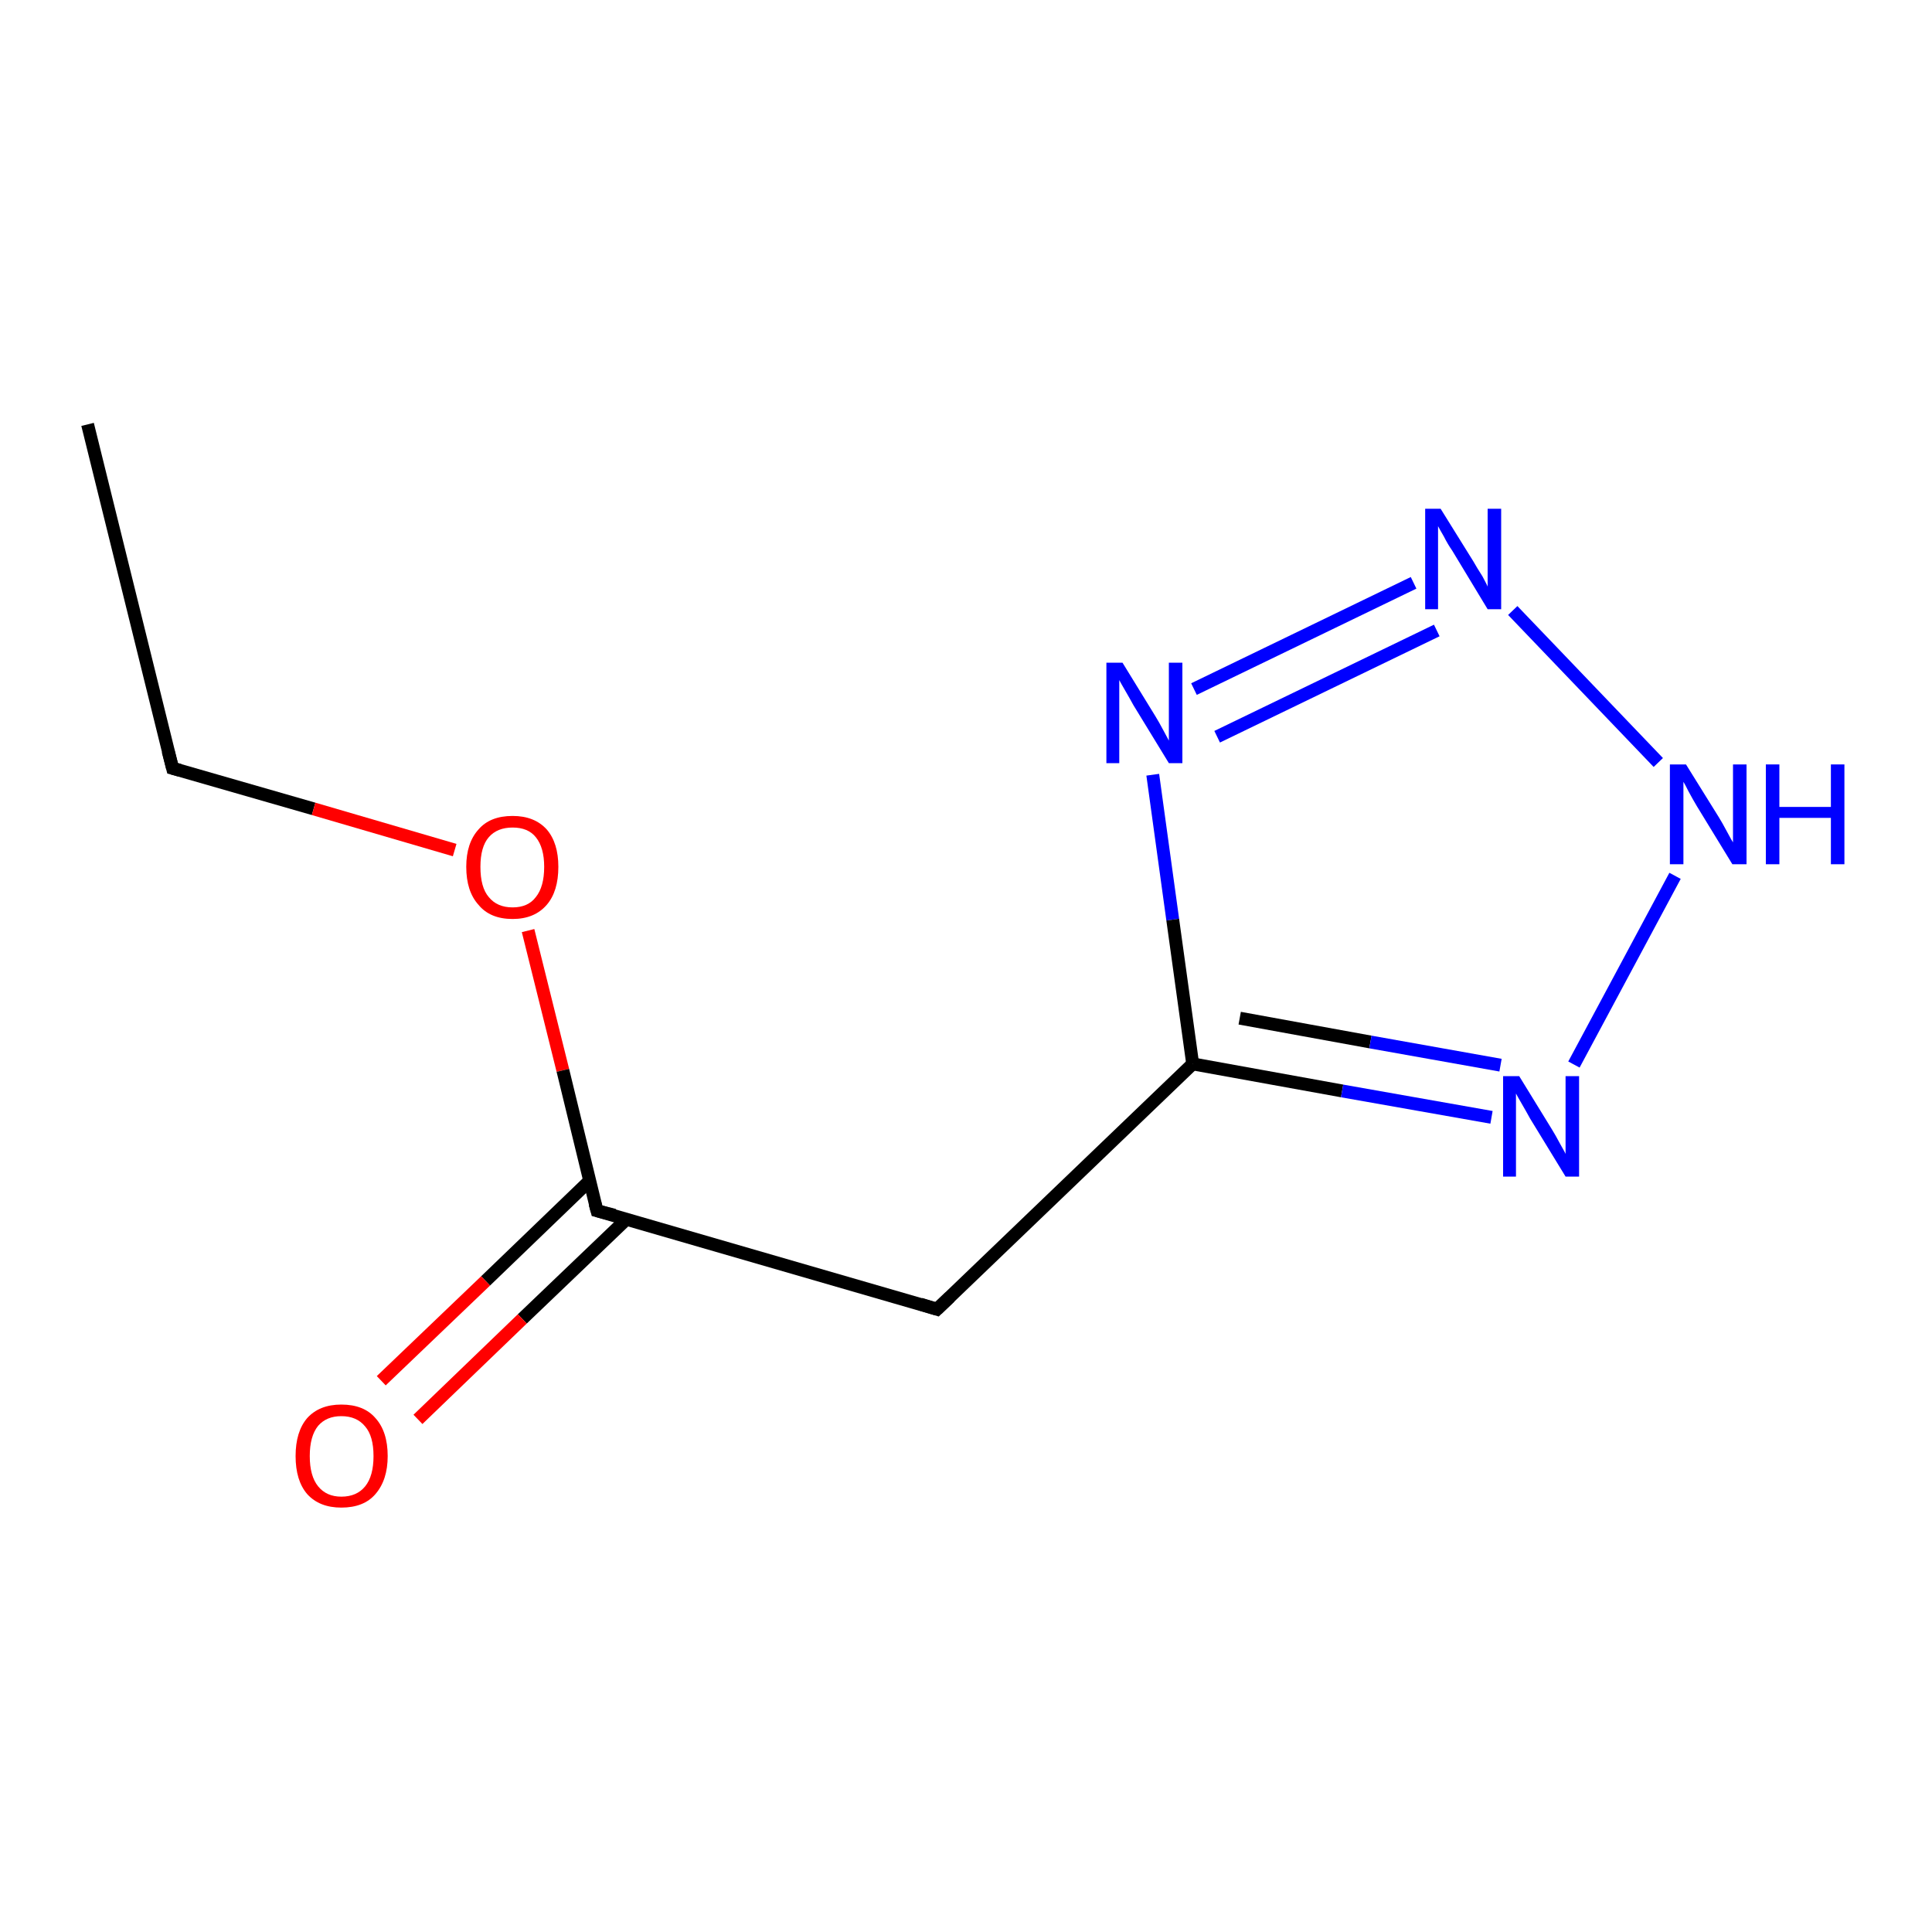 <?xml version='1.0' encoding='iso-8859-1'?>
<svg version='1.1' baseProfile='full'
              xmlns='http://www.w3.org/2000/svg'
                      xmlns:rdkit='http://www.rdkit.org/xml'
                      xmlns:xlink='http://www.w3.org/1999/xlink'
                  xml:space='preserve'
width='300px' height='300px' viewBox='0 0 300 300'>
<!-- END OF HEADER -->
<rect style='opacity:1.0;fill:#FFFFFF;stroke:none' width='300.0' height='300.0' x='0.0' y='0.0'> </rect>
<path class='bond-0 atom-0 atom-1' d='M 13.6,65.9 L 26.8,119.3' style='fill:none;fill-rule:evenodd;stroke:#000000;stroke-width:2.0px;stroke-linecap:butt;stroke-linejoin:miter;stroke-opacity:1' />
<path class='bond-1 atom-1 atom-2' d='M 26.8,119.3 L 48.7,125.6' style='fill:none;fill-rule:evenodd;stroke:#000000;stroke-width:2.0px;stroke-linecap:butt;stroke-linejoin:miter;stroke-opacity:1' />
<path class='bond-1 atom-1 atom-2' d='M 48.7,125.6 L 70.6,132.0' style='fill:none;fill-rule:evenodd;stroke:#FF0000;stroke-width:2.0px;stroke-linecap:butt;stroke-linejoin:miter;stroke-opacity:1' />
<path class='bond-2 atom-2 atom-3' d='M 82.0,144.5 L 87.4,166.2' style='fill:none;fill-rule:evenodd;stroke:#FF0000;stroke-width:2.0px;stroke-linecap:butt;stroke-linejoin:miter;stroke-opacity:1' />
<path class='bond-2 atom-2 atom-3' d='M 87.4,166.2 L 92.7,188.0' style='fill:none;fill-rule:evenodd;stroke:#000000;stroke-width:2.0px;stroke-linecap:butt;stroke-linejoin:miter;stroke-opacity:1' />
<path class='bond-3 atom-3 atom-4' d='M 91.6,183.3 L 75.4,198.9' style='fill:none;fill-rule:evenodd;stroke:#000000;stroke-width:2.0px;stroke-linecap:butt;stroke-linejoin:miter;stroke-opacity:1' />
<path class='bond-3 atom-3 atom-4' d='M 75.4,198.9 L 59.2,214.4' style='fill:none;fill-rule:evenodd;stroke:#FF0000;stroke-width:2.0px;stroke-linecap:butt;stroke-linejoin:miter;stroke-opacity:1' />
<path class='bond-3 atom-3 atom-4' d='M 97.3,189.3 L 81.1,204.8' style='fill:none;fill-rule:evenodd;stroke:#000000;stroke-width:2.0px;stroke-linecap:butt;stroke-linejoin:miter;stroke-opacity:1' />
<path class='bond-3 atom-3 atom-4' d='M 81.1,204.8 L 64.9,220.4' style='fill:none;fill-rule:evenodd;stroke:#FF0000;stroke-width:2.0px;stroke-linecap:butt;stroke-linejoin:miter;stroke-opacity:1' />
<path class='bond-4 atom-3 atom-5' d='M 92.7,188.0 L 145.5,203.3' style='fill:none;fill-rule:evenodd;stroke:#000000;stroke-width:2.0px;stroke-linecap:butt;stroke-linejoin:miter;stroke-opacity:1' />
<path class='bond-5 atom-5 atom-6' d='M 145.5,203.3 L 185.2,165.2' style='fill:none;fill-rule:evenodd;stroke:#000000;stroke-width:2.0px;stroke-linecap:butt;stroke-linejoin:miter;stroke-opacity:1' />
<path class='bond-6 atom-6 atom-7' d='M 185.2,165.2 L 208.4,169.4' style='fill:none;fill-rule:evenodd;stroke:#000000;stroke-width:2.0px;stroke-linecap:butt;stroke-linejoin:miter;stroke-opacity:1' />
<path class='bond-6 atom-6 atom-7' d='M 208.4,169.4 L 231.6,173.5' style='fill:none;fill-rule:evenodd;stroke:#0000FF;stroke-width:2.0px;stroke-linecap:butt;stroke-linejoin:miter;stroke-opacity:1' />
<path class='bond-6 atom-6 atom-7' d='M 192.5,158.1 L 212.8,161.8' style='fill:none;fill-rule:evenodd;stroke:#000000;stroke-width:2.0px;stroke-linecap:butt;stroke-linejoin:miter;stroke-opacity:1' />
<path class='bond-6 atom-6 atom-7' d='M 212.8,161.8 L 233.0,165.4' style='fill:none;fill-rule:evenodd;stroke:#0000FF;stroke-width:2.0px;stroke-linecap:butt;stroke-linejoin:miter;stroke-opacity:1' />
<path class='bond-7 atom-7 atom-8' d='M 244.4,165.3 L 260.1,136.0' style='fill:none;fill-rule:evenodd;stroke:#0000FF;stroke-width:2.0px;stroke-linecap:butt;stroke-linejoin:miter;stroke-opacity:1' />
<path class='bond-8 atom-8 atom-9' d='M 257.5,118.4 L 234.9,94.8' style='fill:none;fill-rule:evenodd;stroke:#0000FF;stroke-width:2.0px;stroke-linecap:butt;stroke-linejoin:miter;stroke-opacity:1' />
<path class='bond-9 atom-9 atom-10' d='M 219.5,90.5 L 185.4,107.0' style='fill:none;fill-rule:evenodd;stroke:#0000FF;stroke-width:2.0px;stroke-linecap:butt;stroke-linejoin:miter;stroke-opacity:1' />
<path class='bond-9 atom-9 atom-10' d='M 223.1,97.9 L 189.0,114.4' style='fill:none;fill-rule:evenodd;stroke:#0000FF;stroke-width:2.0px;stroke-linecap:butt;stroke-linejoin:miter;stroke-opacity:1' />
<path class='bond-10 atom-10 atom-6' d='M 179.0,120.3 L 182.1,142.8' style='fill:none;fill-rule:evenodd;stroke:#0000FF;stroke-width:2.0px;stroke-linecap:butt;stroke-linejoin:miter;stroke-opacity:1' />
<path class='bond-10 atom-10 atom-6' d='M 182.1,142.8 L 185.2,165.2' style='fill:none;fill-rule:evenodd;stroke:#000000;stroke-width:2.0px;stroke-linecap:butt;stroke-linejoin:miter;stroke-opacity:1' />
<path d='M 26.1,116.6 L 26.8,119.3 L 27.9,119.6' style='fill:none;stroke:#000000;stroke-width:2.0px;stroke-linecap:butt;stroke-linejoin:miter;stroke-opacity:1;' />
<path d='M 92.4,186.9 L 92.7,188.0 L 95.4,188.7' style='fill:none;stroke:#000000;stroke-width:2.0px;stroke-linecap:butt;stroke-linejoin:miter;stroke-opacity:1;' />
<path d='M 142.9,202.5 L 145.5,203.3 L 147.5,201.4' style='fill:none;stroke:#000000;stroke-width:2.0px;stroke-linecap:butt;stroke-linejoin:miter;stroke-opacity:1;' />
<path class='atom-2' d='M 72.4 134.6
Q 72.4 130.9, 74.3 128.8
Q 76.1 126.7, 79.6 126.7
Q 83.0 126.7, 84.9 128.8
Q 86.7 130.9, 86.7 134.6
Q 86.7 138.4, 84.9 140.5
Q 83.0 142.7, 79.6 142.7
Q 76.1 142.7, 74.3 140.5
Q 72.4 138.4, 72.4 134.6
M 79.6 140.9
Q 82.0 140.9, 83.2 139.3
Q 84.5 137.7, 84.5 134.6
Q 84.5 131.6, 83.2 130.0
Q 82.0 128.5, 79.6 128.5
Q 77.2 128.5, 75.9 130.0
Q 74.6 131.5, 74.6 134.6
Q 74.6 137.8, 75.9 139.3
Q 77.2 140.9, 79.6 140.9
' fill='#FF0000'/>
<path class='atom-4' d='M 45.9 226.1
Q 45.9 222.3, 47.7 220.2
Q 49.6 218.1, 53.0 218.1
Q 56.5 218.1, 58.3 220.2
Q 60.2 222.3, 60.2 226.1
Q 60.2 229.8, 58.3 232.0
Q 56.5 234.1, 53.0 234.1
Q 49.6 234.1, 47.7 232.0
Q 45.9 229.9, 45.9 226.1
M 53.0 232.4
Q 55.4 232.4, 56.7 230.8
Q 58.0 229.2, 58.0 226.1
Q 58.0 223.0, 56.7 221.5
Q 55.4 219.9, 53.0 219.9
Q 50.7 219.9, 49.4 221.4
Q 48.1 223.0, 48.1 226.1
Q 48.1 229.2, 49.4 230.8
Q 50.7 232.4, 53.0 232.4
' fill='#FF0000'/>
<path class='atom-7' d='M 235.9 167.1
L 241.0 175.4
Q 241.5 176.2, 242.3 177.7
Q 243.1 179.1, 243.1 179.2
L 243.1 167.1
L 245.2 167.1
L 245.2 182.7
L 243.1 182.7
L 237.6 173.7
Q 237.0 172.6, 236.3 171.4
Q 235.6 170.2, 235.4 169.8
L 235.4 182.7
L 233.4 182.7
L 233.4 167.1
L 235.9 167.1
' fill='#0000FF'/>
<path class='atom-8' d='M 261.8 118.7
L 266.9 126.9
Q 267.4 127.7, 268.2 129.2
Q 269.0 130.7, 269.1 130.8
L 269.1 118.7
L 271.2 118.7
L 271.2 134.2
L 269.0 134.2
L 263.5 125.2
Q 262.9 124.2, 262.2 122.9
Q 261.6 121.7, 261.4 121.4
L 261.4 134.2
L 259.3 134.2
L 259.3 118.7
L 261.8 118.7
' fill='#0000FF'/>
<path class='atom-8' d='M 274.2 118.7
L 276.3 118.7
L 276.3 125.3
L 284.3 125.3
L 284.3 118.7
L 286.4 118.7
L 286.4 134.2
L 284.3 134.2
L 284.3 127.0
L 276.3 127.0
L 276.3 134.2
L 274.2 134.2
L 274.2 118.7
' fill='#0000FF'/>
<path class='atom-9' d='M 223.7 79.0
L 228.8 87.2
Q 229.3 88.1, 230.2 89.5
Q 231.0 91.0, 231.0 91.1
L 231.0 79.0
L 233.1 79.0
L 233.1 94.6
L 231.0 94.6
L 225.5 85.5
Q 224.8 84.5, 224.2 83.3
Q 223.5 82.1, 223.3 81.7
L 223.3 94.6
L 221.3 94.6
L 221.3 79.0
L 223.7 79.0
' fill='#0000FF'/>
<path class='atom-10' d='M 174.3 102.9
L 179.4 111.2
Q 179.9 112.0, 180.7 113.5
Q 181.5 115.0, 181.5 115.0
L 181.5 102.9
L 183.6 102.9
L 183.6 118.5
L 181.5 118.5
L 176.0 109.5
Q 175.4 108.4, 174.7 107.2
Q 174.0 106.0, 173.8 105.6
L 173.8 118.5
L 171.8 118.5
L 171.8 102.9
L 174.3 102.9
' fill='#0000FF'/>
</svg>
